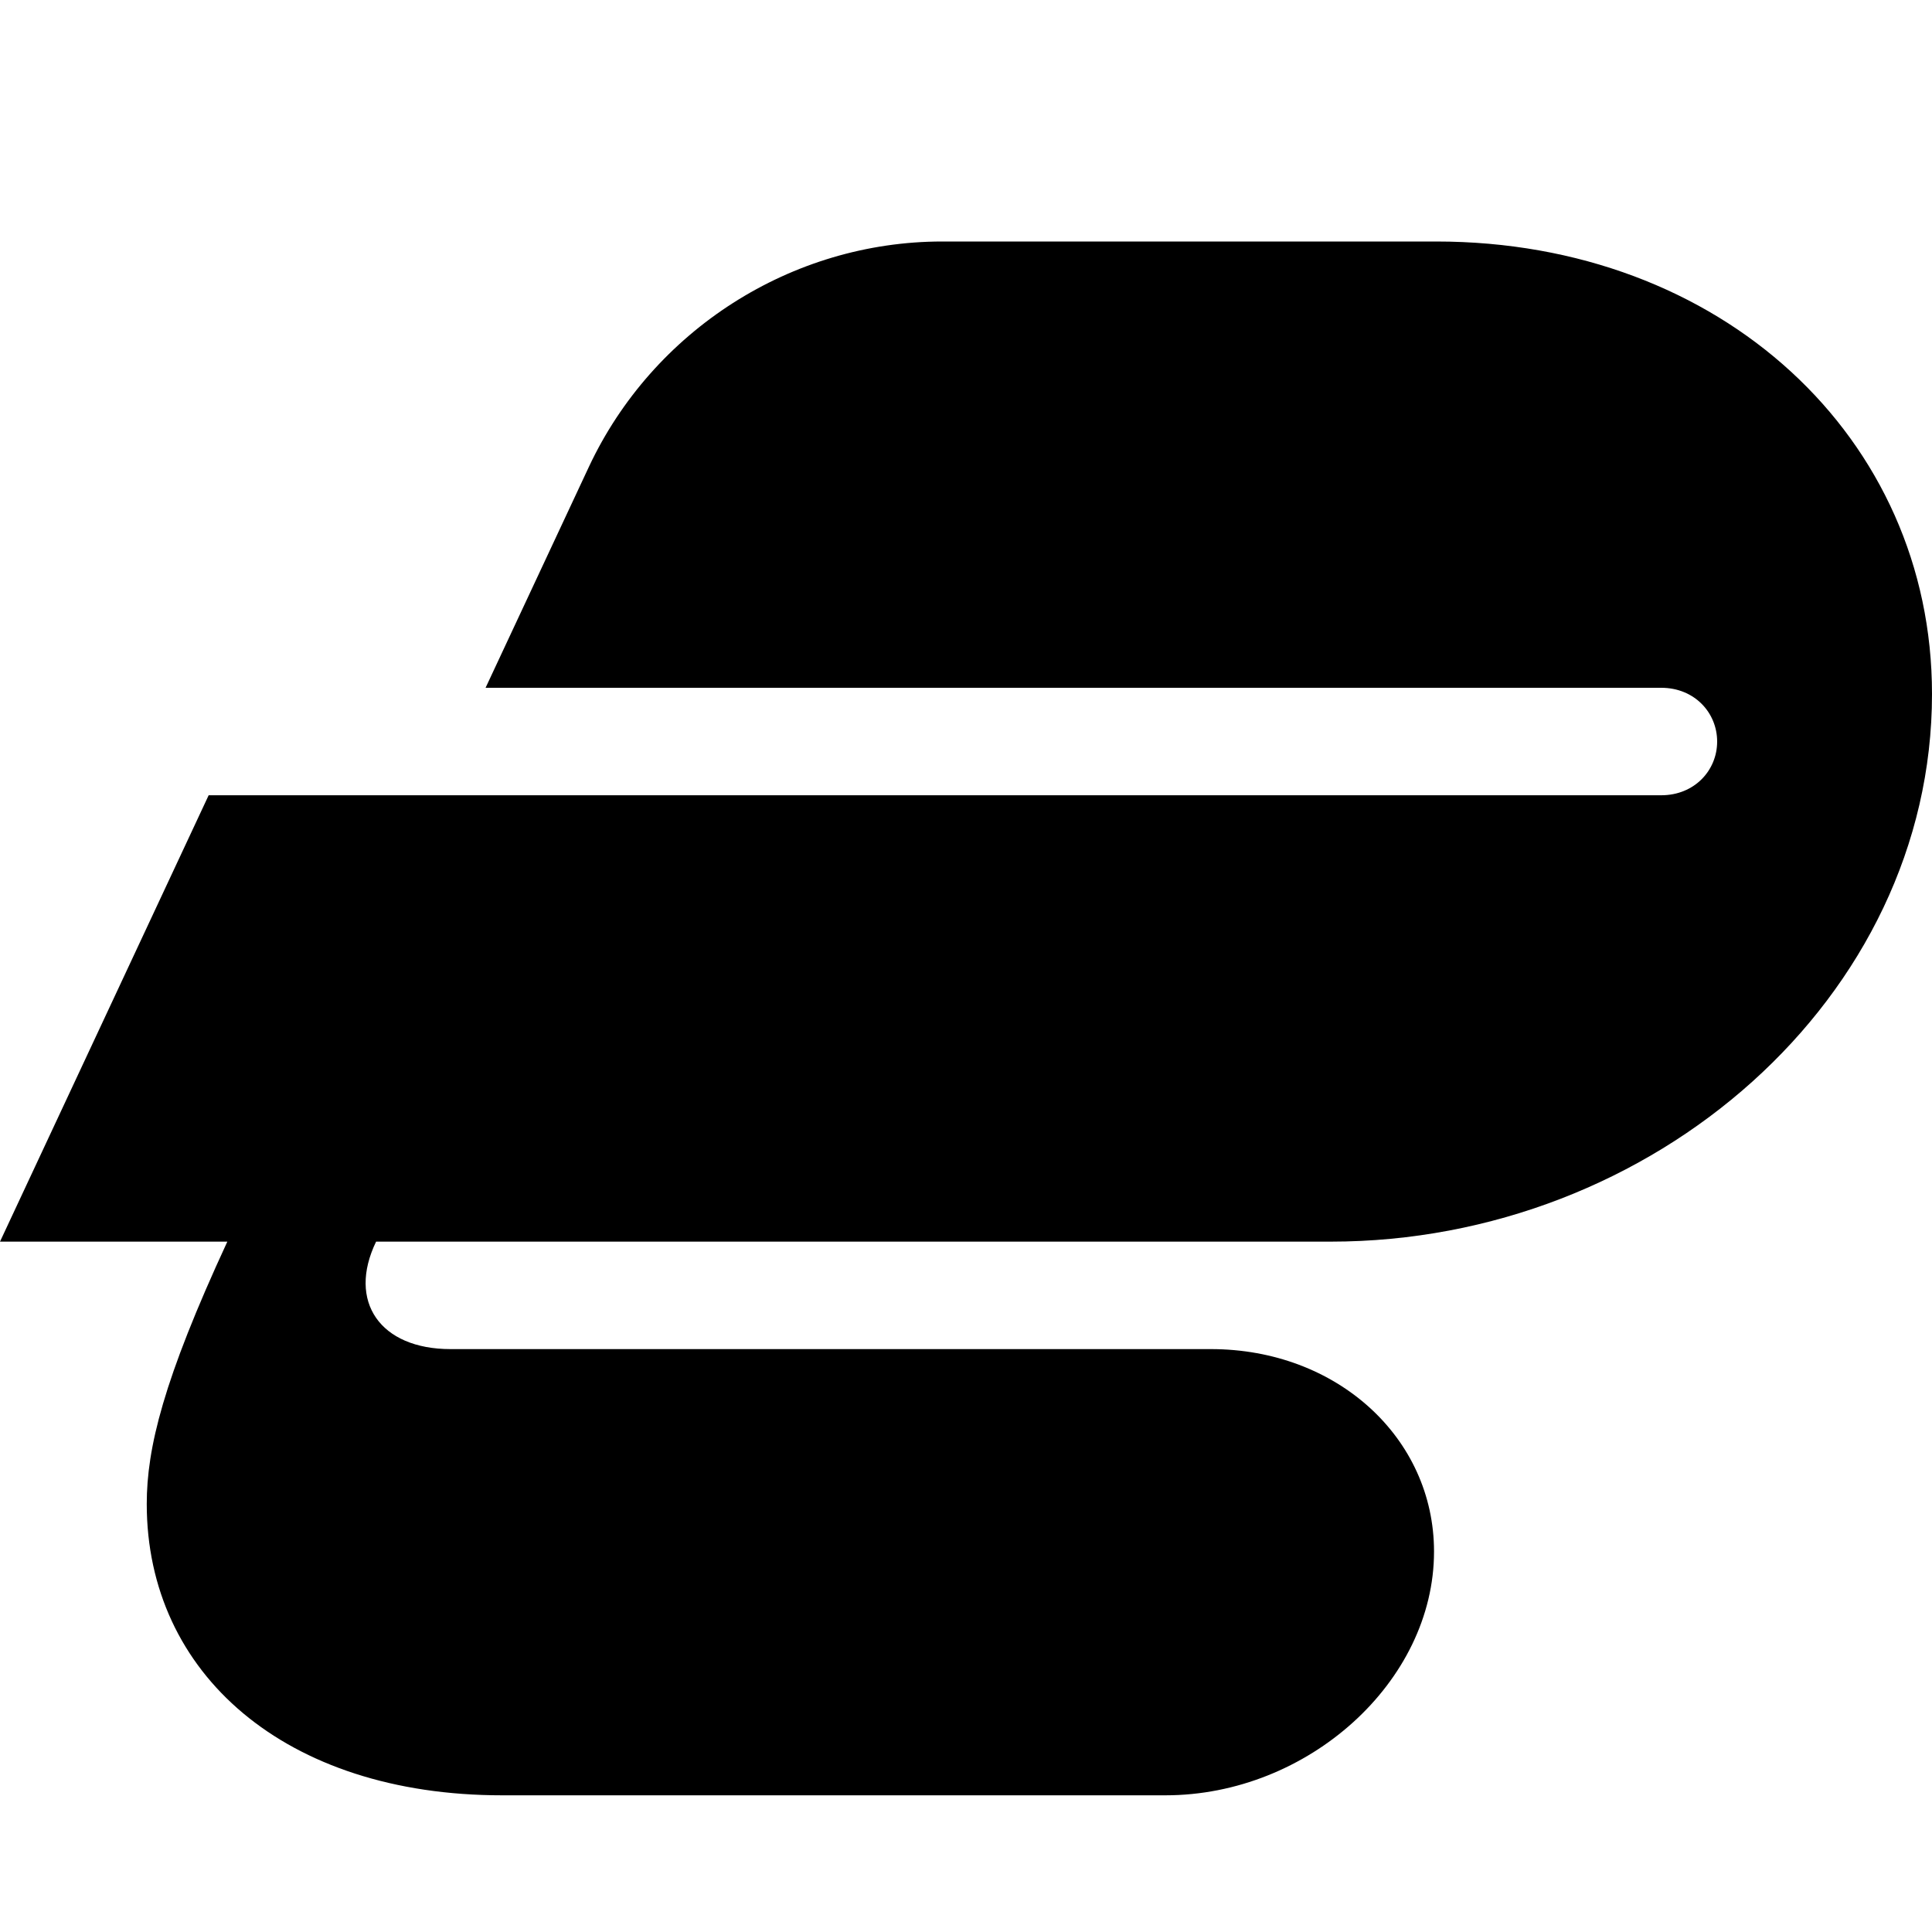<svg width="24" height="24" viewBox="0 0 24 24" fill="none" xmlns="http://www.w3.org/2000/svg">
<path fill-rule="evenodd" clip-rule="evenodd" d="M6.238 22.302C3.542 22.302 1.823 20.788 1.823 18.683C1.823 17.99 2.028 17.143 2.824 15.424H0L2.592 9.879H20.637C21.048 9.879 21.331 9.571 21.331 9.212C21.331 8.852 21.048 8.544 20.637 8.544H6.032L7.316 5.798C8.111 4.104 9.831 3 11.705 3H17.84C21.382 3 24 5.438 24 8.621C24 12.395 20.535 15.424 16.531 15.424H4.672C4.312 16.168 4.723 16.759 5.596 16.759H15.042C16.608 16.759 17.814 17.862 17.814 19.274C17.814 20.891 16.248 22.302 14.477 22.302H6.238Z" fill="black"/>
</svg>
